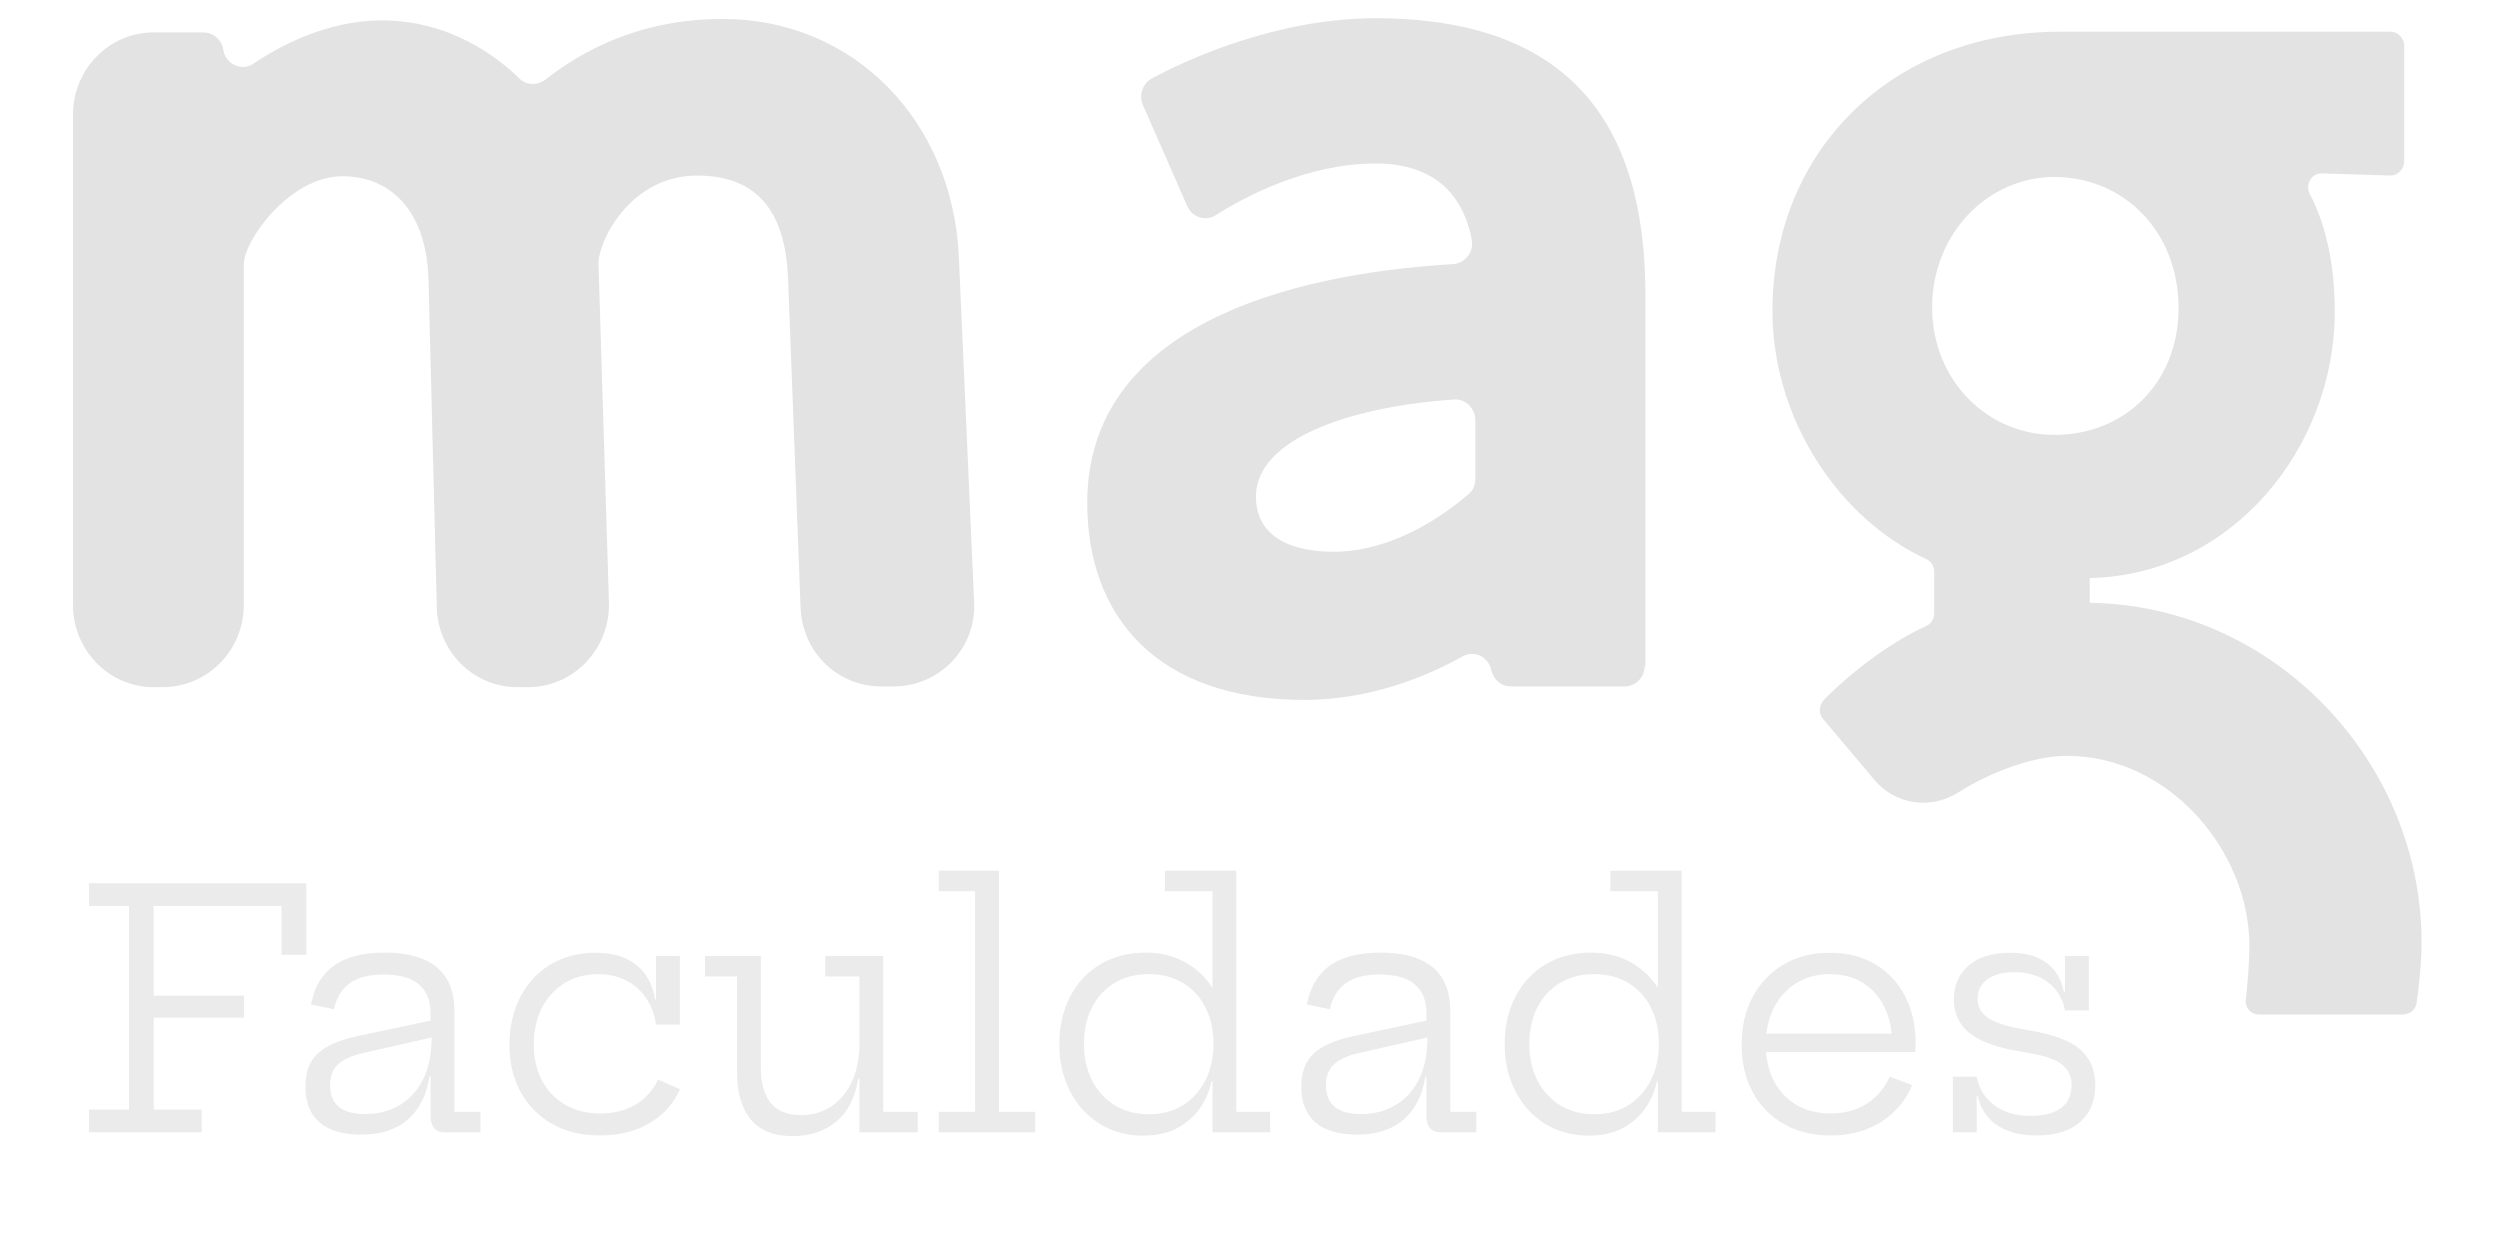 <svg width="137" height="69" viewBox="0 0 137 69" fill="none" xmlns="http://www.w3.org/2000/svg">
<g opacity="0.11">
<path d="M48.968 37.617H48.283C45.886 37.617 43.946 35.714 43.87 33.268L43.185 15.212C43.033 11.756 41.625 9.621 38.201 9.621C34.473 9.621 32.723 13.348 32.799 14.513L33.37 32.996C33.446 35.559 31.429 37.656 28.957 37.656H28.348C25.951 37.656 23.973 35.714 23.935 33.229L23.478 15.173C23.326 11.562 21.424 9.659 18.761 9.659C15.87 9.659 13.359 13.193 13.359 14.474V33.152C13.359 35.637 11.38 37.656 8.908 37.656H8.413C5.978 37.656 4 35.637 4 33.152V6.281C4 3.796 5.978 1.777 8.413 1.777H11.152C11.647 1.777 12.103 2.126 12.217 2.631L12.255 2.825C12.446 3.563 13.283 3.912 13.891 3.485C15.337 2.515 17.924 1.117 20.93 1.117C24.696 1.117 27.321 3.175 28.462 4.301C28.843 4.689 29.451 4.689 29.87 4.378C31.848 2.825 35.006 1.039 39.609 1.039C46.799 1.039 52.201 6.631 52.544 14.047L53.381 32.958C53.533 35.482 51.517 37.617 48.968 37.617Z" fill="black"/>
<path d="M90.13 36.491C90.13 37.112 89.636 37.617 89.027 37.617H82.788C82.255 37.617 81.837 37.229 81.723 36.724C81.57 35.986 80.772 35.598 80.125 35.986C78.451 36.918 75.293 38.355 71.489 38.355C63.386 38.355 59.581 33.773 59.581 27.56C59.581 17.969 70.424 15.018 79.63 14.474C80.277 14.435 80.771 13.814 80.657 13.154C80.277 11.135 79.021 8.96 75.369 8.96C71.679 8.96 68.255 10.746 66.619 11.795C66.048 12.144 65.326 11.911 65.059 11.29L62.625 5.737C62.396 5.194 62.625 4.572 63.119 4.301C65.059 3.252 69.967 1 75.369 1C85.907 1 90.168 6.669 90.168 16.144V36.491H90.13ZM80.505 27.055C80.734 26.861 80.848 26.55 80.848 26.24V23.017C80.848 22.395 80.315 21.852 79.706 21.891C73.962 22.279 68.826 24.065 68.826 27.21C68.826 29.074 70.233 30.239 73.125 30.239C76.625 30.2 79.516 27.909 80.505 27.055Z" fill="black"/>
<path d="M114.554 33.035C124.635 33.19 132.701 41.732 132.701 51.634C132.701 52.838 132.548 54.158 132.434 54.935C132.396 55.323 132.054 55.595 131.673 55.595H123.798C123.342 55.595 122.999 55.206 123.075 54.741C123.152 54.003 123.266 52.877 123.266 51.828C123.266 46.664 118.891 41.422 113.26 41.422C111.51 41.422 109.19 42.237 107.288 43.441C105.804 44.373 103.864 44.101 102.722 42.742L99.907 39.403C99.641 39.092 99.679 38.665 99.945 38.354C101.543 36.724 103.788 35.093 105.538 34.316C105.804 34.2 105.994 33.928 105.994 33.617V31.326C105.994 31.015 105.804 30.744 105.538 30.627C100.82 28.453 97.13 23.016 97.13 17.037C97.13 8.183 103.749 1.737 112.88 1.737H130.989C131.407 1.737 131.749 2.087 131.749 2.514V8.843C131.749 9.27 131.407 9.62 130.989 9.62L127.26 9.503C126.69 9.465 126.309 10.086 126.576 10.63C127.337 12.066 127.945 14.202 127.945 17.075C127.945 24.531 122.315 31.52 114.516 31.676V33.035H114.554ZM112.575 23.832C116.456 23.832 119.385 20.958 119.385 16.881C119.385 12.726 116.418 9.698 112.575 9.698C108.999 9.698 105.88 12.726 105.88 16.881C105.918 20.958 108.999 23.832 112.575 23.832Z" fill="black"/>
<path d="M13.367 54.564V55.771H7.832V54.564H13.367ZM16.789 48.402V52.322H15.427V49.645H8.421V60.807H11.053V62.05H4.873V60.807H7.069V49.645H4.873V48.402H16.789Z" fill="#474747"/>
<path d="M24.359 62.05C24.111 62.05 23.921 61.972 23.788 61.815C23.66 61.657 23.597 61.436 23.597 61.152V58.248L23.715 57.949L23.651 56.85L23.597 56.279V55.544C23.597 55.048 23.494 54.642 23.288 54.328C23.089 54.013 22.798 53.78 22.417 53.629C22.036 53.478 21.576 53.402 21.038 53.402C20.233 53.402 19.61 53.562 19.168 53.883C18.733 54.197 18.442 54.672 18.297 55.308L17.045 55.044C17.166 54.409 17.393 53.883 17.725 53.465C18.058 53.042 18.5 52.727 19.05 52.522C19.607 52.31 20.285 52.204 21.083 52.204C21.918 52.204 22.617 52.322 23.18 52.558C23.748 52.788 24.178 53.142 24.468 53.62C24.759 54.098 24.904 54.715 24.904 55.471V60.925H26.329V62.05H24.359ZM19.804 62.178C18.799 62.178 18.037 61.957 17.517 61.515C16.996 61.067 16.736 60.411 16.736 59.546C16.736 58.747 16.966 58.139 17.426 57.722C17.886 57.298 18.624 56.981 19.64 56.769L23.987 55.843V56.778L19.858 57.713C19.265 57.852 18.82 58.057 18.524 58.33C18.234 58.596 18.088 58.974 18.088 59.464C18.088 59.996 18.252 60.396 18.578 60.662C18.905 60.922 19.383 61.052 20.012 61.052C20.708 61.052 21.331 60.892 21.882 60.571C22.432 60.251 22.865 59.779 23.18 59.156C23.494 58.532 23.651 57.764 23.651 56.85L23.996 58.992H23.534C23.382 60.002 22.989 60.786 22.354 61.343C21.724 61.899 20.875 62.178 19.804 62.178Z" fill="#474747"/>
<path d="M32.874 62.223C31.869 62.223 30.995 62.011 30.251 61.588C29.513 61.164 28.938 60.58 28.527 59.836C28.122 59.086 27.919 58.224 27.919 57.25C27.919 56.512 28.031 55.837 28.255 55.226C28.479 54.609 28.799 54.077 29.217 53.629C29.634 53.175 30.13 52.827 30.705 52.585C31.28 52.337 31.921 52.213 32.629 52.213C33.312 52.213 33.881 52.325 34.335 52.549C34.795 52.767 35.152 53.069 35.406 53.456C35.66 53.838 35.823 54.276 35.896 54.772H36.213L35.95 56.143C35.872 55.598 35.693 55.12 35.415 54.709C35.136 54.291 34.773 53.968 34.326 53.738C33.878 53.502 33.361 53.384 32.774 53.384C32.072 53.384 31.455 53.55 30.923 53.883C30.396 54.21 29.985 54.663 29.689 55.244C29.398 55.819 29.253 56.487 29.253 57.25C29.253 57.988 29.401 58.641 29.698 59.21C30 59.773 30.421 60.214 30.959 60.535C31.503 60.856 32.145 61.016 32.883 61.016C33.645 61.016 34.302 60.85 34.852 60.517C35.403 60.178 35.805 59.724 36.059 59.156L37.266 59.691C36.921 60.471 36.368 61.089 35.605 61.542C34.849 61.996 33.939 62.223 32.874 62.223ZM35.95 56.143V52.386H37.257V56.143H35.95Z" fill="#474747"/>
<path d="M47.094 53.511H45.225V52.386H48.401V60.925H50.289V62.05H47.094V53.511ZM41.695 52.386V58.547C41.695 59.34 41.87 59.966 42.221 60.426C42.578 60.88 43.138 61.107 43.9 61.107C44.511 61.107 45.056 60.952 45.533 60.644C46.017 60.329 46.399 59.879 46.677 59.292C46.955 58.705 47.094 58 47.094 57.177L47.412 59.11H47.031C46.867 60.151 46.462 60.937 45.815 61.47C45.173 61.996 44.384 62.259 43.446 62.259C42.406 62.259 41.634 61.951 41.132 61.334C40.636 60.716 40.388 59.86 40.388 58.765V53.511H38.636V52.386H41.695Z" fill="#474747"/>
<path d="M54.742 60.925H56.73V62.05H51.448V60.925H53.436V48.837H51.448V47.712H54.742V60.925Z" fill="#474747"/>
<path d="M66.444 62.05V58.439L66.499 57.731V56.578L66.444 55.308V48.837H63.84V47.712H67.751V60.925H69.603V62.05H66.444ZM62.805 52.204C63.604 52.204 64.318 52.38 64.947 52.73C65.582 53.081 66.106 53.584 66.517 54.237C66.928 54.884 67.201 55.662 67.334 56.569L66.499 57.195C66.499 56.451 66.354 55.792 66.063 55.217C65.779 54.642 65.371 54.194 64.838 53.874C64.306 53.547 63.673 53.384 62.941 53.384C62.221 53.384 61.595 53.547 61.063 53.874C60.531 54.201 60.119 54.651 59.829 55.226C59.544 55.801 59.402 56.466 59.402 57.223C59.402 57.973 59.55 58.635 59.847 59.21C60.143 59.785 60.558 60.239 61.09 60.571C61.629 60.898 62.246 61.061 62.941 61.061C63.667 61.061 64.294 60.898 64.82 60.571C65.352 60.239 65.764 59.782 66.054 59.201C66.351 58.62 66.499 57.952 66.499 57.195L66.698 59.255H66.39C66.281 59.788 66.069 60.281 65.755 60.735C65.44 61.182 65.026 61.545 64.511 61.824C63.997 62.096 63.38 62.232 62.66 62.232C61.989 62.232 61.371 62.111 60.809 61.869C60.246 61.621 59.759 61.273 59.348 60.825C58.936 60.372 58.616 59.839 58.386 59.228C58.162 58.617 58.05 57.949 58.05 57.223C58.05 56.242 58.247 55.374 58.64 54.618C59.033 53.862 59.584 53.272 60.291 52.848C61.005 52.419 61.843 52.204 62.805 52.204Z" fill="#474747"/>
<path d="M78.934 62.05C78.686 62.05 78.495 61.972 78.362 61.815C78.235 61.657 78.171 61.436 78.171 61.152V58.248L78.289 57.949L78.226 56.85L78.171 56.279V55.544C78.171 55.048 78.069 54.642 77.863 54.328C77.663 54.013 77.373 53.78 76.992 53.629C76.61 53.478 76.151 53.402 75.612 53.402C74.808 53.402 74.184 53.562 73.743 53.883C73.307 54.197 73.017 54.672 72.871 55.308L71.619 55.044C71.74 54.409 71.967 53.883 72.3 53.465C72.632 53.042 73.074 52.727 73.625 52.522C74.181 52.31 74.859 52.204 75.657 52.204C76.492 52.204 77.191 52.322 77.754 52.558C78.323 52.788 78.752 53.142 79.043 53.62C79.333 54.098 79.478 54.715 79.478 55.471V60.925H80.903V62.05H78.934ZM74.378 62.178C73.374 62.178 72.611 61.957 72.091 61.515C71.571 61.067 71.311 60.411 71.311 59.546C71.311 58.747 71.54 58.139 72 57.722C72.46 57.298 73.198 56.981 74.215 56.769L78.561 55.843V56.778L74.432 57.713C73.84 57.852 73.395 58.057 73.098 58.33C72.808 58.596 72.663 58.974 72.663 59.464C72.663 59.996 72.826 60.396 73.153 60.662C73.48 60.922 73.957 61.052 74.587 61.052C75.282 61.052 75.906 60.892 76.456 60.571C77.007 60.251 77.439 59.779 77.754 59.156C78.069 58.532 78.226 57.764 78.226 56.85L78.571 58.992H78.108C77.957 60.002 77.563 60.786 76.928 61.343C76.299 61.899 75.449 62.178 74.378 62.178Z" fill="#474747"/>
<path d="M90.851 62.05V58.439L90.906 57.731V56.578L90.851 55.308V48.837H88.247V47.712H92.158V60.925H94.009V62.05H90.851ZM87.212 52.204C88.011 52.204 88.725 52.38 89.354 52.73C89.989 53.081 90.513 53.584 90.924 54.237C91.335 54.884 91.608 55.662 91.741 56.569L90.906 57.195C90.906 56.451 90.76 55.792 90.47 55.217C90.186 54.642 89.777 54.194 89.245 53.874C88.713 53.547 88.08 53.384 87.348 53.384C86.628 53.384 86.002 53.547 85.47 53.874C84.937 54.201 84.526 54.651 84.236 55.226C83.951 55.801 83.809 56.466 83.809 57.223C83.809 57.973 83.957 58.635 84.254 59.21C84.55 59.785 84.965 60.239 85.497 60.571C86.035 60.898 86.653 61.061 87.348 61.061C88.074 61.061 88.701 60.898 89.227 60.571C89.759 60.239 90.171 59.782 90.461 59.201C90.757 58.62 90.906 57.952 90.906 57.195L91.105 59.255H90.797C90.688 59.788 90.476 60.281 90.162 60.735C89.847 61.182 89.433 61.545 88.918 61.824C88.404 62.096 87.787 62.232 87.067 62.232C86.395 62.232 85.778 62.111 85.216 61.869C84.653 61.621 84.166 61.273 83.755 60.825C83.343 60.372 83.022 59.839 82.793 59.228C82.569 58.617 82.457 57.949 82.457 57.223C82.457 56.242 82.653 55.374 83.047 54.618C83.44 53.862 83.99 53.272 84.698 52.848C85.412 52.419 86.25 52.204 87.212 52.204Z" fill="#474747"/>
<path d="M100.332 62.223C99.334 62.223 98.469 62.011 97.737 61.588C97.005 61.164 96.439 60.58 96.04 59.836C95.641 59.086 95.441 58.224 95.441 57.25C95.441 56.264 95.641 55.392 96.04 54.636C96.445 53.88 97.008 53.287 97.728 52.858C98.454 52.428 99.298 52.213 100.26 52.213C101.228 52.213 102.066 52.425 102.773 52.848C103.481 53.272 104.026 53.859 104.407 54.609C104.788 55.359 104.979 56.224 104.979 57.204C104.979 57.319 104.976 57.41 104.97 57.477C104.97 57.543 104.964 57.601 104.951 57.649H103.663C103.669 57.577 103.672 57.498 103.672 57.413C103.678 57.322 103.681 57.219 103.681 57.105C103.681 56.385 103.542 55.746 103.264 55.19C102.991 54.627 102.601 54.185 102.093 53.865C101.585 53.544 100.974 53.384 100.26 53.384C99.564 53.384 98.953 53.55 98.427 53.883C97.9 54.21 97.492 54.663 97.201 55.244C96.911 55.819 96.766 56.487 96.766 57.25C96.766 57.988 96.908 58.641 97.192 59.21C97.483 59.773 97.894 60.214 98.427 60.535C98.959 60.856 99.591 61.016 100.323 61.016C101.085 61.016 101.745 60.837 102.302 60.48C102.864 60.117 103.282 59.624 103.554 59.001L104.788 59.464C104.431 60.317 103.859 60.992 103.073 61.488C102.292 61.978 101.379 62.223 100.332 62.223ZM96.267 57.649V56.642H104.561L104.942 57.649H96.267Z" fill="#474747"/>
<path d="M111.591 62.223C110.944 62.223 110.396 62.126 109.948 61.932C109.507 61.739 109.156 61.482 108.896 61.161C108.636 60.834 108.466 60.471 108.388 60.072H108.061L108.324 59.001C108.439 59.636 108.754 60.154 109.268 60.553C109.788 60.952 110.463 61.152 111.292 61.152C111.999 61.152 112.547 61.01 112.934 60.725C113.327 60.435 113.524 60.015 113.524 59.464C113.524 58.962 113.33 58.572 112.943 58.293C112.556 58.015 111.878 57.803 110.91 57.658C109.525 57.44 108.539 57.099 107.952 56.633C107.365 56.161 107.072 55.541 107.072 54.772C107.072 53.998 107.341 53.378 107.879 52.912C108.418 52.446 109.168 52.213 110.13 52.213C110.765 52.213 111.289 52.31 111.7 52.504C112.117 52.697 112.438 52.957 112.662 53.284C112.886 53.605 113.031 53.959 113.097 54.346H113.424L113.161 55.371C113.052 54.754 112.756 54.252 112.272 53.865C111.788 53.471 111.155 53.275 110.375 53.275C109.746 53.275 109.253 53.408 108.896 53.674C108.545 53.94 108.369 54.294 108.369 54.736C108.369 55.202 108.59 55.568 109.032 55.834C109.473 56.094 110.169 56.3 111.119 56.451C112.462 56.663 113.415 57.011 113.978 57.495C114.54 57.979 114.822 58.632 114.822 59.455C114.822 60.32 114.543 60.998 113.987 61.488C113.436 61.978 112.638 62.223 111.591 62.223ZM107.017 62.05V59.001H108.324V62.05H107.017ZM113.161 55.371V52.386H114.468V55.371H113.161Z" fill="#474747"/>
</g>
</svg>
